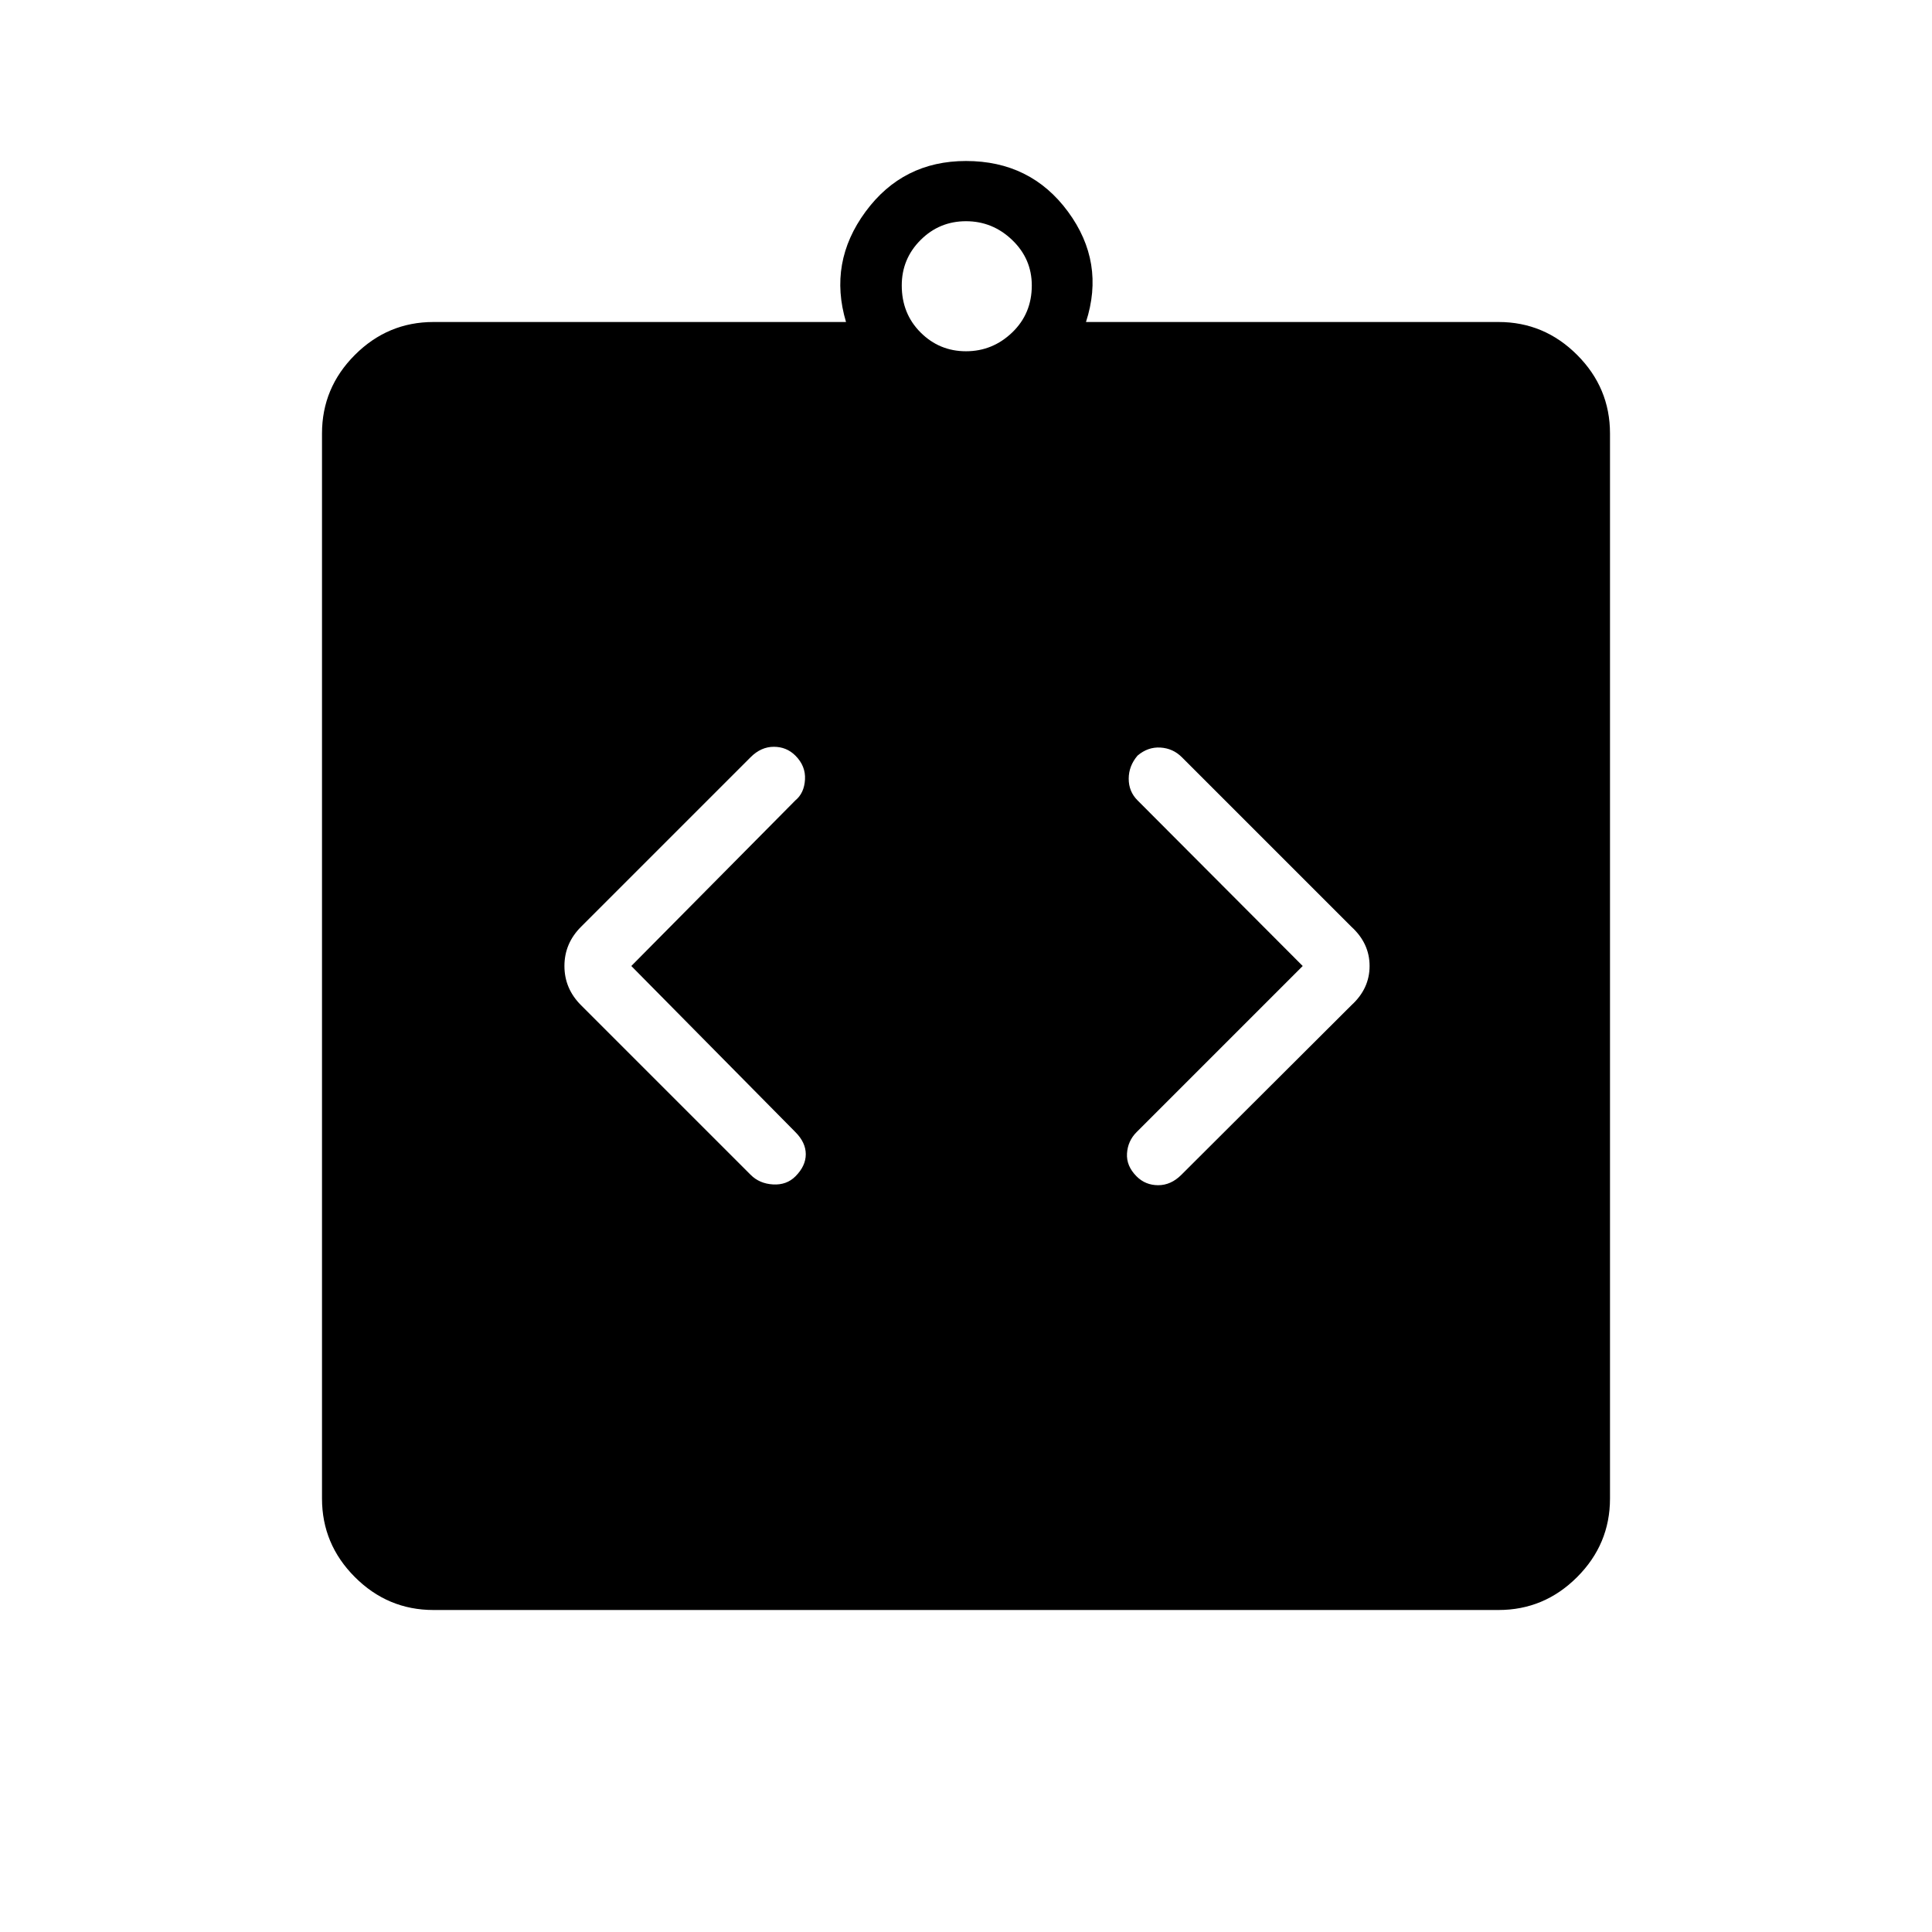 <svg xmlns="http://www.w3.org/2000/svg" width="48" height="48" viewBox="0 -960 960 960"><path d="m313.692-480 81.539-82.308q4.384-3.615 4.769-10.346.385-6.731-4.769-11.885-4.385-4.384-10.731-4.384t-11.5 5.154l-84.308 84.307q-8.231 8.231-8.231 19.462t8.231 19.462L373-376.231q4.385 4.385 11.115 4.77 6.731.384 11.116-4 5.154-5.154 5.154-11 0-5.847-5.154-11.001L313.692-480Zm333.616 0-82.539 82.538q-4.384 4.385-4.769 10.616-.385 6.231 4.769 11.385 4.385 4.384 10.731 4.384t11.5-5.154l84.539-84.307q9-8.231 9-19.462t-9-19.462l-84.308-84.307q-4.385-4.385-10.616-4.77-6.23-.384-11.384 4-4.385 5.154-4.385 11.5 0 6.347 4.385 10.731L647.308-480ZM215.384-160q-22.692 0-39.038-16.346Q160-192.692 160-215.384v-529.232q0-22.692 16.346-39.038Q192.692-800 215.384-800h205q-8.846-29.616 9.693-54.808Q448.615-880 480-880q32.154 0 50.692 25.192 18.539 25.192 8.924 54.808h205q22.692 0 39.038 16.346Q800-767.308 800-744.616v529.232q0 22.692-16.346 39.038Q767.308-160 744.616-160H215.384ZM480-785.462q13.231 0 22.962-9.346 9.73-9.346 9.73-23.346 0-13.231-9.73-22.577-9.731-9.346-22.962-9.346t-22.577 9.346q-9.346 9.346-9.346 22.577 0 14 9.346 23.346T480-785.462Z"/></svg>